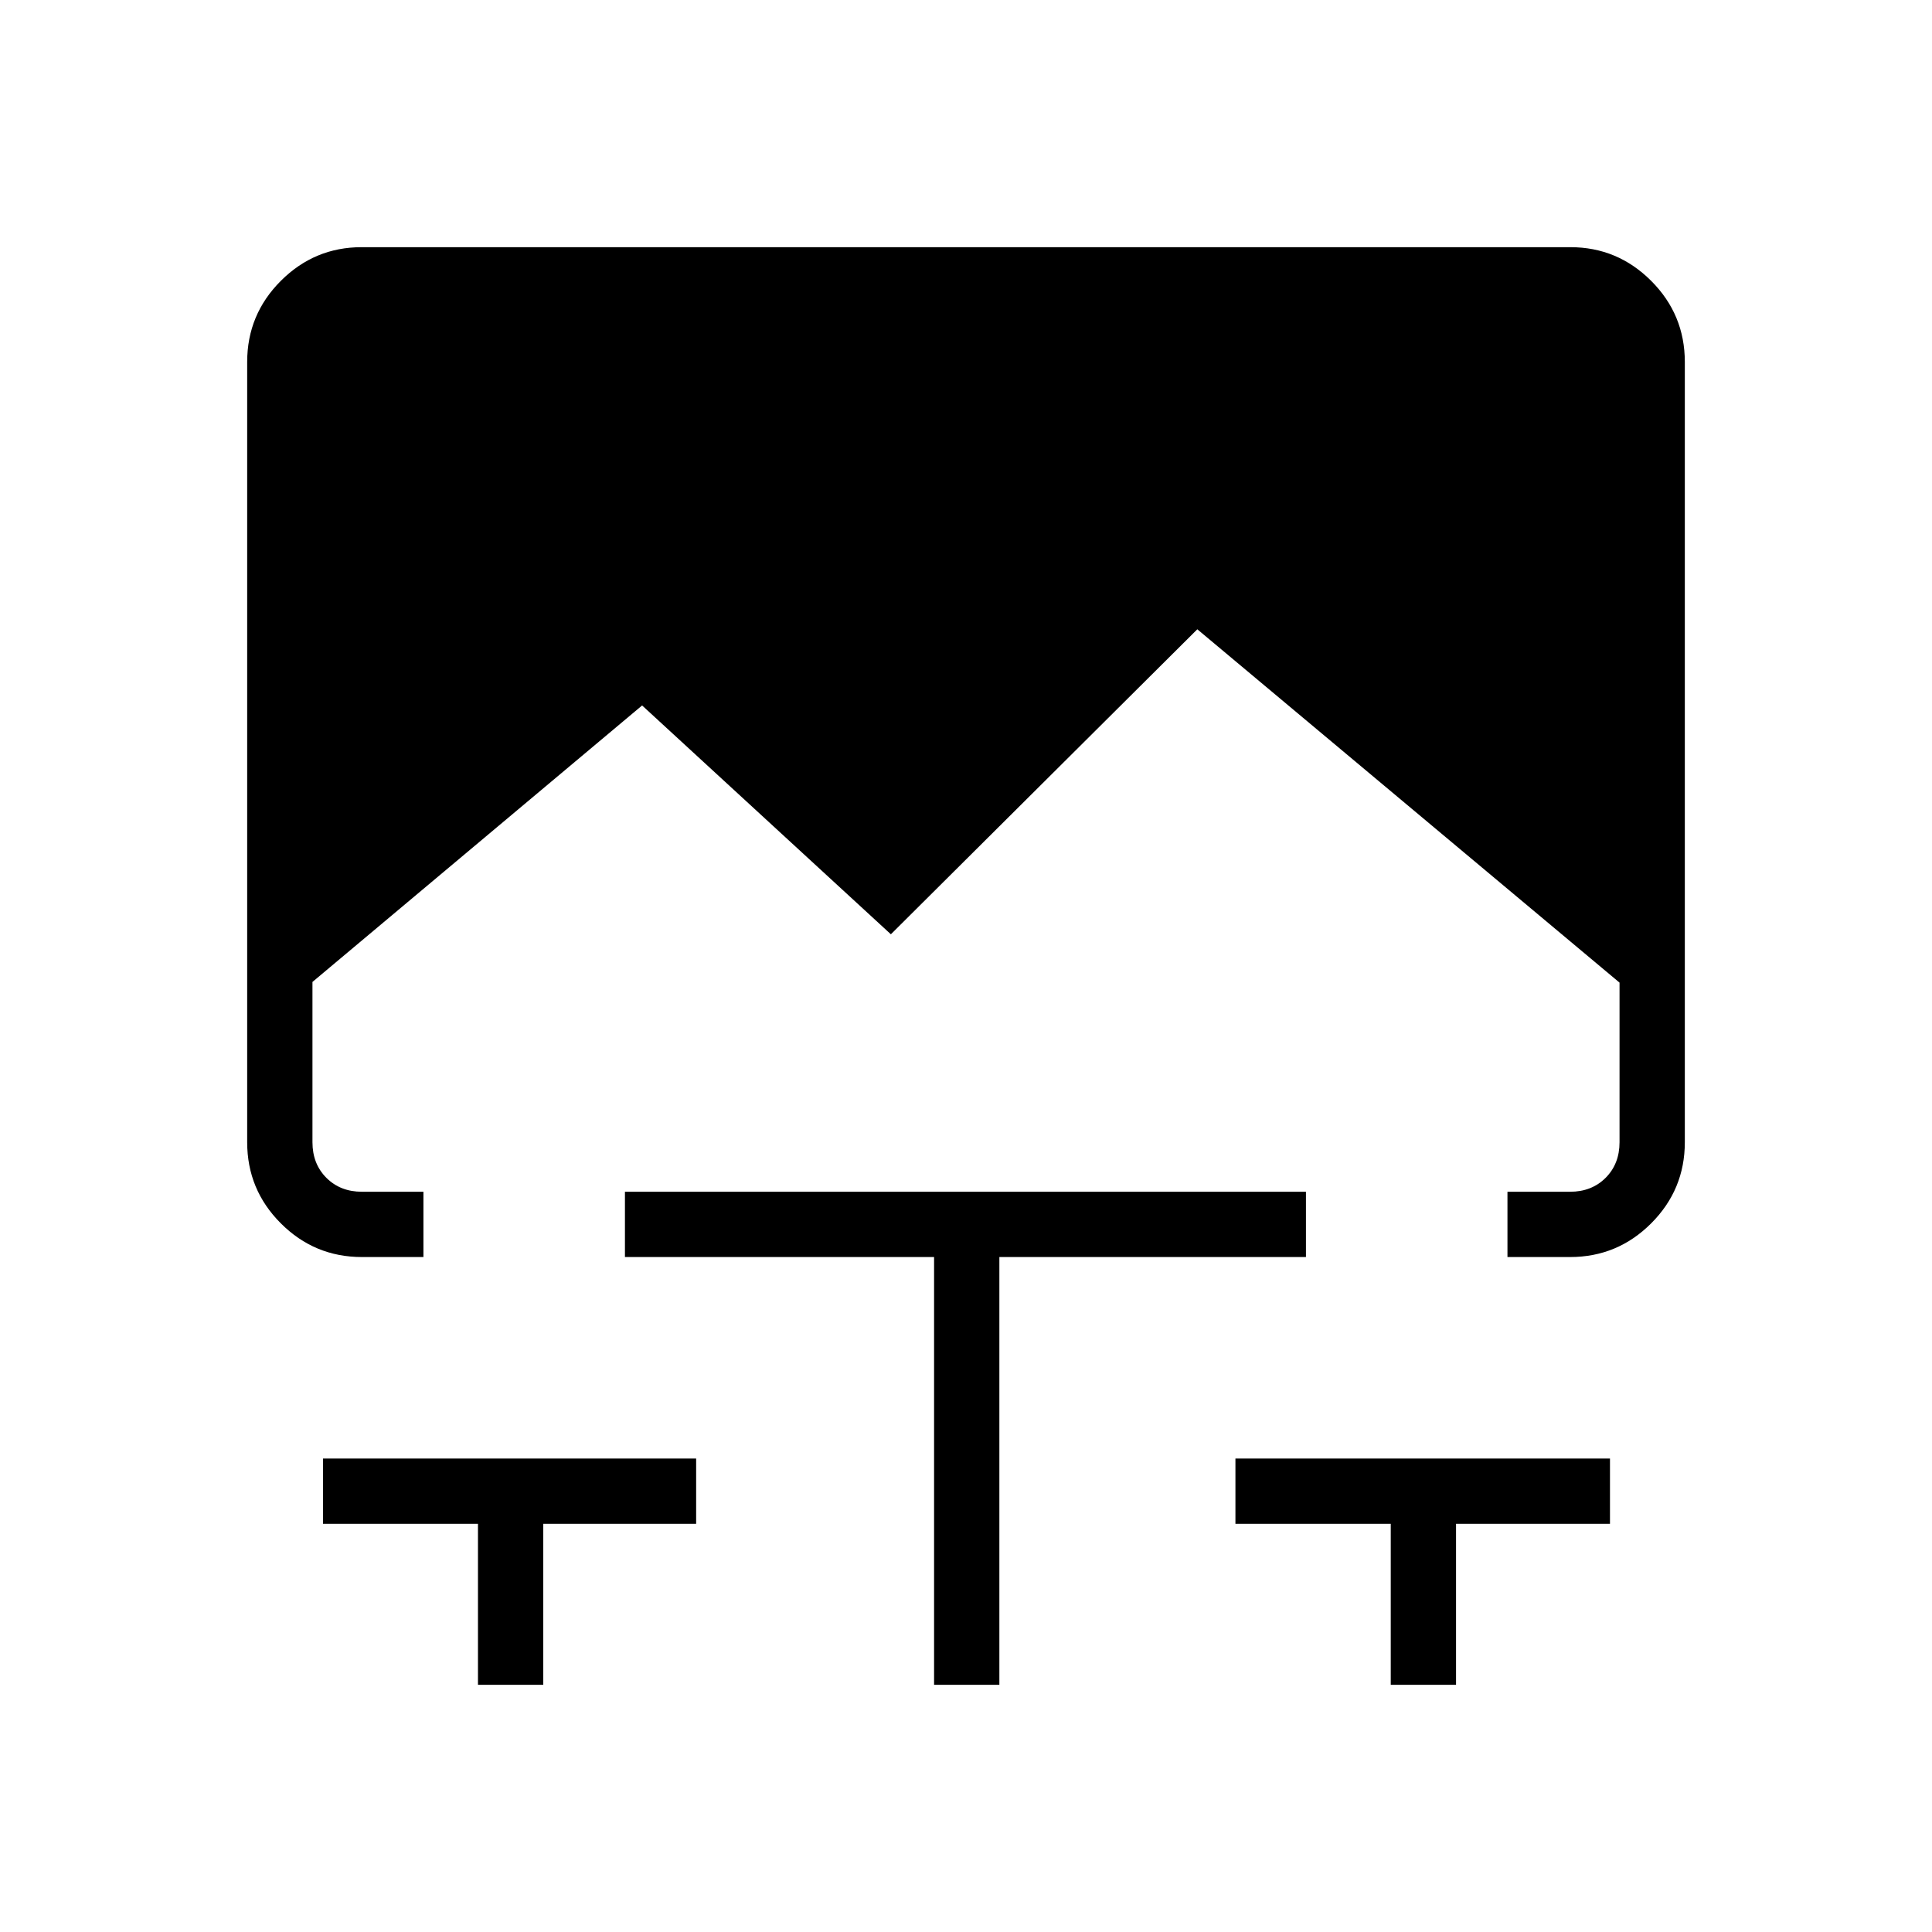 <svg xmlns="http://www.w3.org/2000/svg" height="40" viewBox="0 -960 960 960" width="40"><path d="M237.5-122.82v-80h-76.99v-32.44h185.4v32.44h-75.97v80H237.5Zm226.64 0v-212.56H310.53v-32.44h338.39v32.44H496.58v212.56h-32.44Zm226.92 0v-80h-77.18v-32.44h186.11v32.44H723.5v80h-32.44ZM179.87-335.38q-23.59 0-40.32-16.74-16.73-16.73-16.73-40.32v-387.69q0-23.59 16.73-40.32t40.15-16.73h600.6q23.42 0 40.15 16.73 16.73 16.73 16.73 40.32v387.69q0 23.59-16.73 40.32-16.73 16.74-40.32 16.74h-31.08v-32.44h31.08q10.77 0 17.69-6.92 6.92-6.93 6.92-17.7v-79.3l-209.8-175.57-152.27 151.55-123.61-113.7-163.8 137.38v79.64q0 10.77 6.92 17.7 6.92 6.92 17.69 6.92h30.53v32.44h-30.53Z"/></svg>